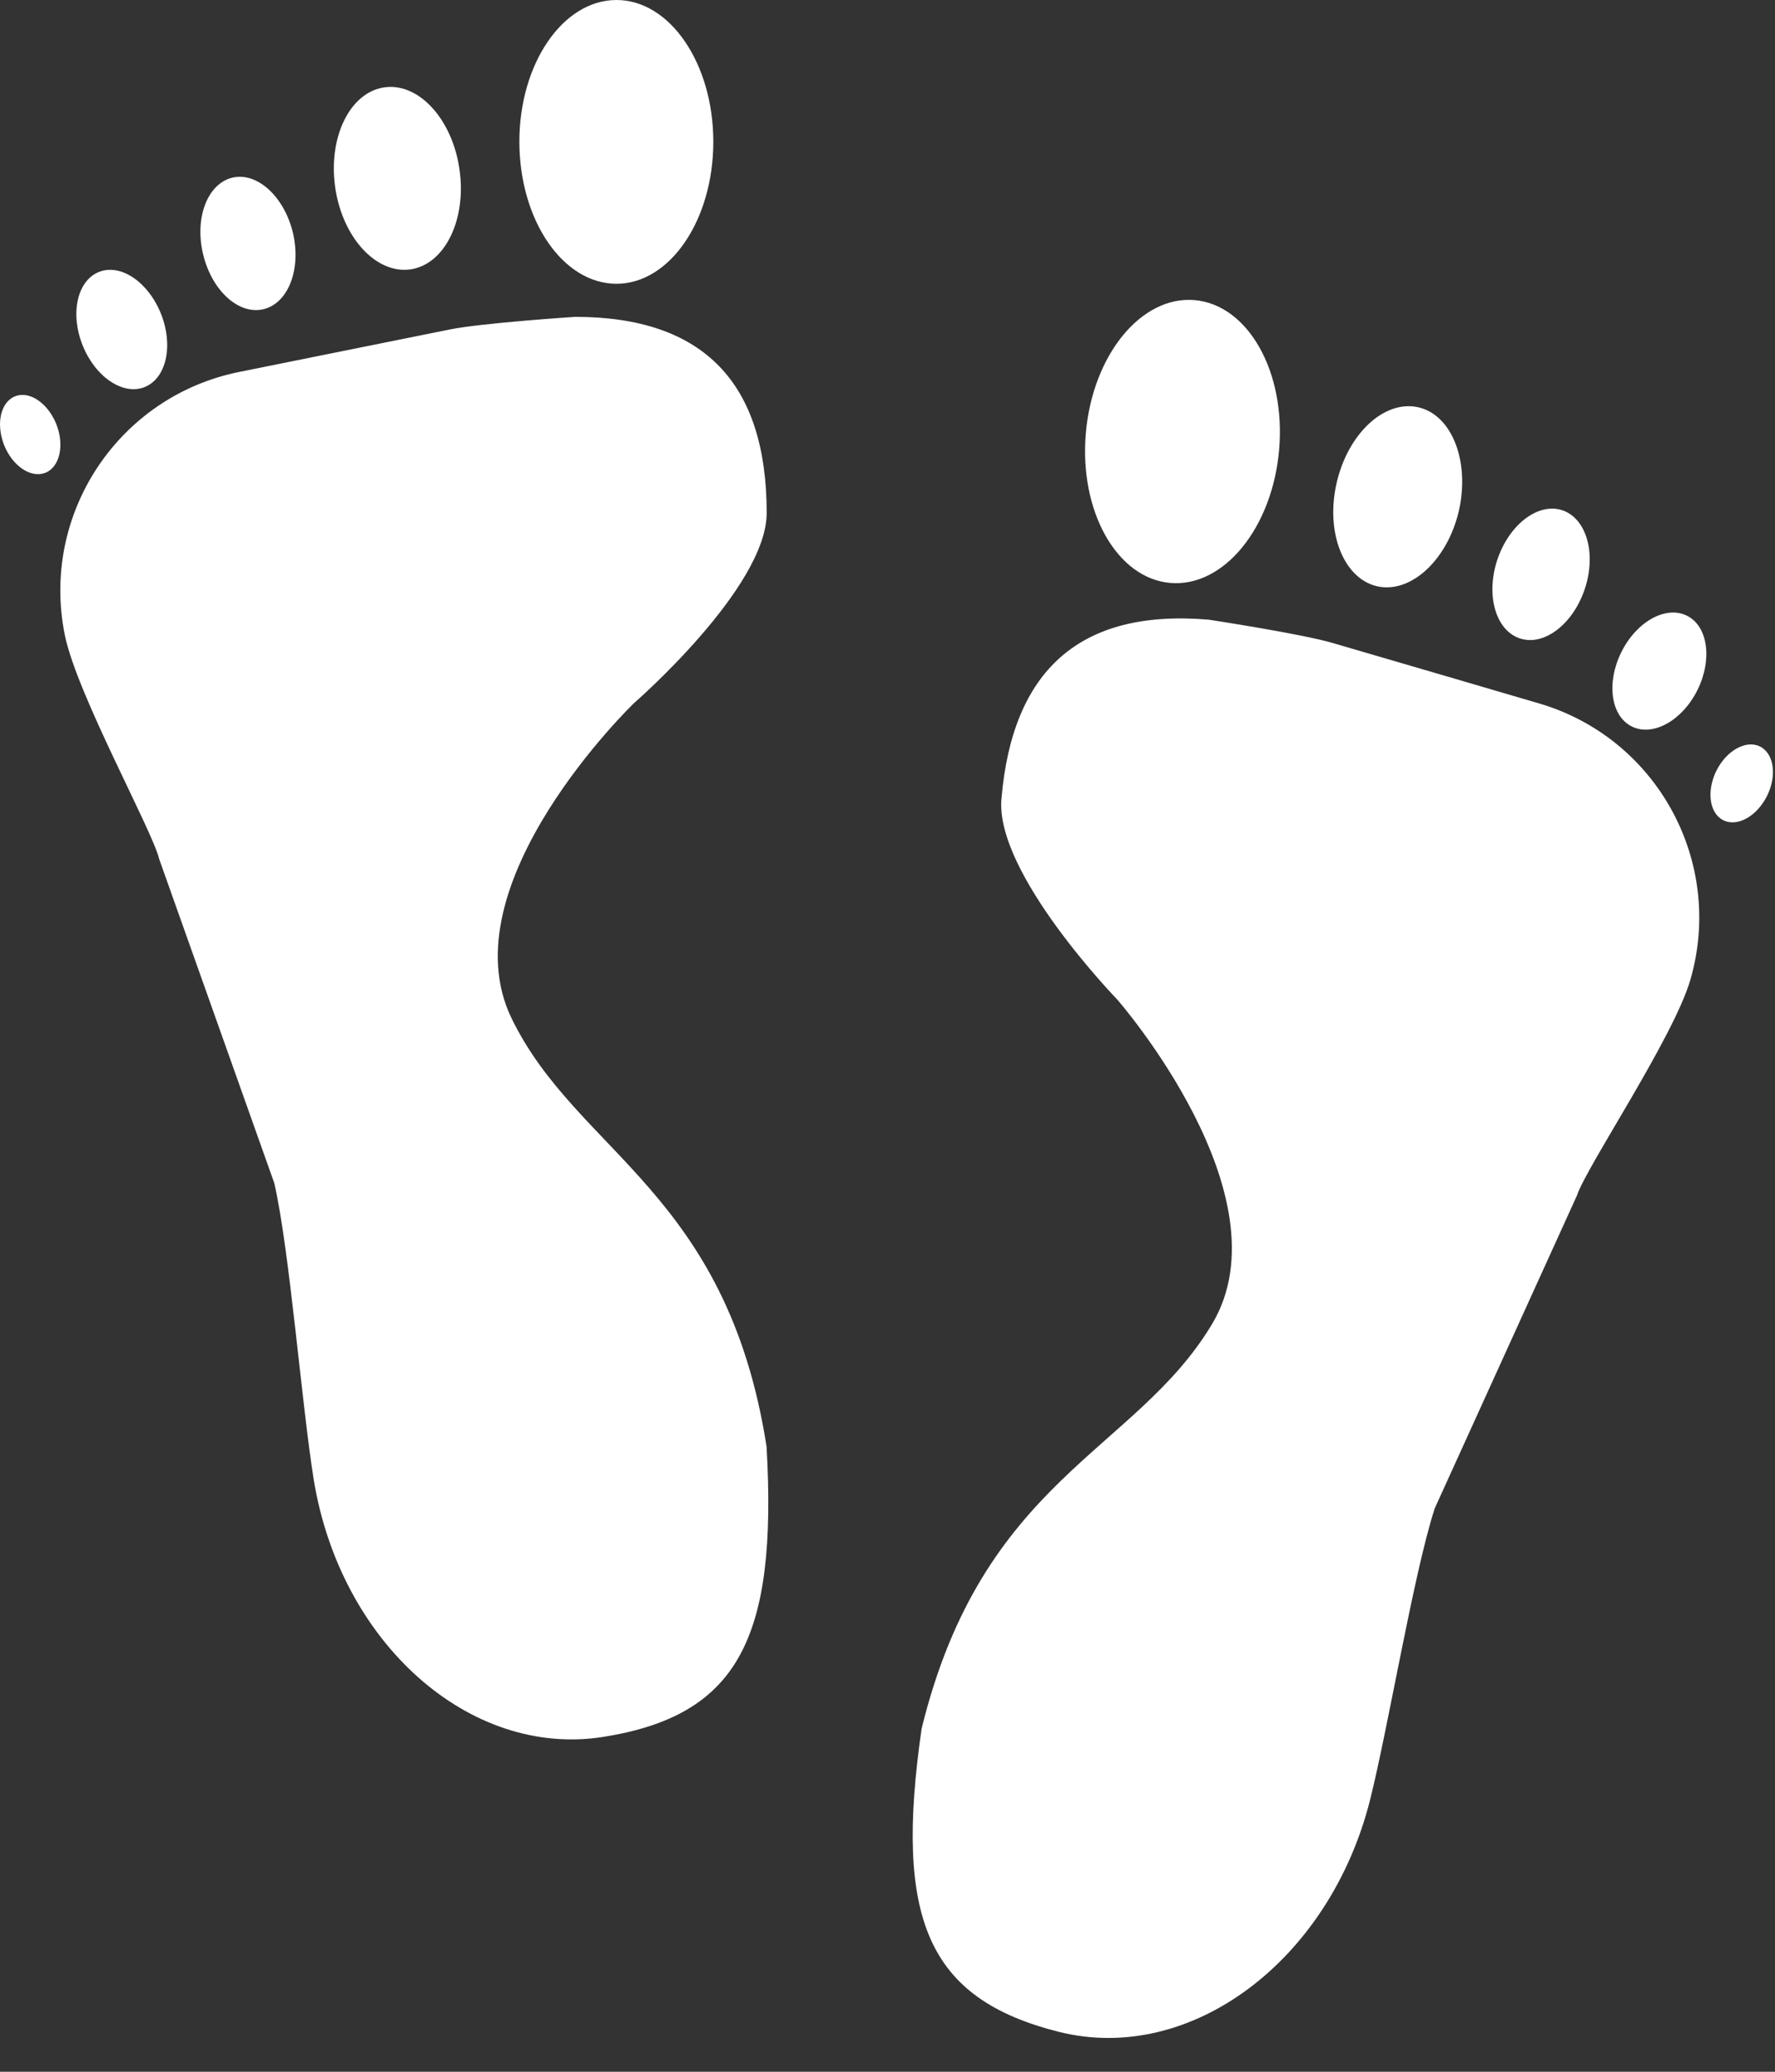 <svg width="30" height="35" viewBox="0 0 30 35" fill="none" xmlns="http://www.w3.org/2000/svg">
<rect x="0" y="0" width="30" height="35" fill="#333333" stroke="none"/>
<path d="M12.956 24.438C13.143 27.691 12.466 28.98 10.202 29.342C7.937 29.704 5.745 27.754 5.3 24.981C5.097 23.708 4.895 21.121 4.636 19.988L2.692 14.517C2.579 14.033 1.298 11.729 1.095 10.726C0.683 8.685 1.999 6.7 4.036 6.285C4.036 6.285 7.065 5.675 7.598 5.567C8.131 5.457 9.721 5.353 9.721 5.353C11.905 5.353 12.958 6.482 12.958 8.665C12.958 9.932 10.714 11.88 10.714 11.88C10.714 11.88 7.538 14.938 8.649 17.209C9.756 19.482 12.284 20.137 12.956 24.438ZM10.42 4.794C11.322 4.794 12.056 3.718 12.056 2.395C12.056 1.072 11.322 0 10.42 0C9.512 0 8.778 1.075 8.778 2.395C8.78 3.718 9.512 4.794 10.42 4.794ZM6.936 4.551C7.516 4.469 7.889 3.713 7.766 2.863C7.646 2.013 7.076 1.392 6.496 1.476C5.917 1.558 5.544 2.313 5.665 3.163C5.786 4.011 6.355 4.632 6.936 4.551ZM4.452 5.224C4.873 5.124 5.095 4.546 4.951 3.933C4.804 3.321 4.346 2.902 3.928 3.001C3.509 3.101 3.285 3.677 3.432 4.292C3.576 4.904 4.031 5.323 4.452 5.224ZM2.443 6.54C2.81 6.395 2.935 5.841 2.722 5.304C2.508 4.766 2.04 4.447 1.673 4.594C1.306 4.74 1.181 5.293 1.395 5.83C1.608 6.367 2.077 6.684 2.443 6.54ZM0.256 6.695C0.012 6.79 -0.072 7.157 0.068 7.515C0.208 7.871 0.521 8.083 0.765 7.988C1.009 7.893 1.093 7.524 0.953 7.168C0.81 6.81 0.499 6.598 0.256 6.695ZM26.014 11.884C26.014 11.884 23.051 11.015 22.529 10.864C22.007 10.709 20.432 10.469 20.432 10.469C18.255 10.283 17.111 11.319 16.926 13.494C16.813 14.752 18.883 16.886 18.883 16.886C18.883 16.886 21.787 20.204 20.484 22.371C19.185 24.537 16.611 24.979 15.577 29.202C15.111 32.423 15.678 33.767 17.897 34.326C20.125 34.883 22.473 33.122 23.157 30.404C23.47 29.148 23.891 26.589 24.249 25.482L26.652 20.198C26.805 19.723 28.279 17.54 28.568 16.558C29.151 14.562 28.007 12.469 26.014 11.884ZM19.78 9.848C20.682 9.925 21.504 8.92 21.619 7.599C21.733 6.279 21.094 5.148 20.19 5.07C19.288 4.993 18.466 5.998 18.352 7.319C18.238 8.639 18.878 9.772 19.78 9.848ZM23.273 9.904C23.843 10.035 24.462 9.463 24.657 8.631C24.846 7.796 24.542 7.012 23.973 6.881C23.403 6.749 22.784 7.321 22.592 8.154C22.398 8.989 22.706 9.772 23.273 9.904ZM25.69 10.786C26.098 10.92 26.588 10.544 26.786 9.947C26.985 9.349 26.812 8.754 26.404 8.62C25.996 8.486 25.505 8.861 25.306 9.459C25.108 10.057 25.28 10.652 25.69 10.786ZM28.512 10.402C28.156 10.225 27.66 10.499 27.403 11.017C27.146 11.535 27.224 12.096 27.58 12.273C27.934 12.45 28.432 12.176 28.689 11.658C28.946 11.14 28.866 10.577 28.512 10.402ZM29.746 12.611C29.511 12.495 29.181 12.678 29.009 13.021C28.84 13.364 28.89 13.74 29.127 13.857C29.362 13.975 29.692 13.792 29.865 13.447C30.036 13.104 29.984 12.73 29.746 12.611Z" fill="white"/>
</svg>
